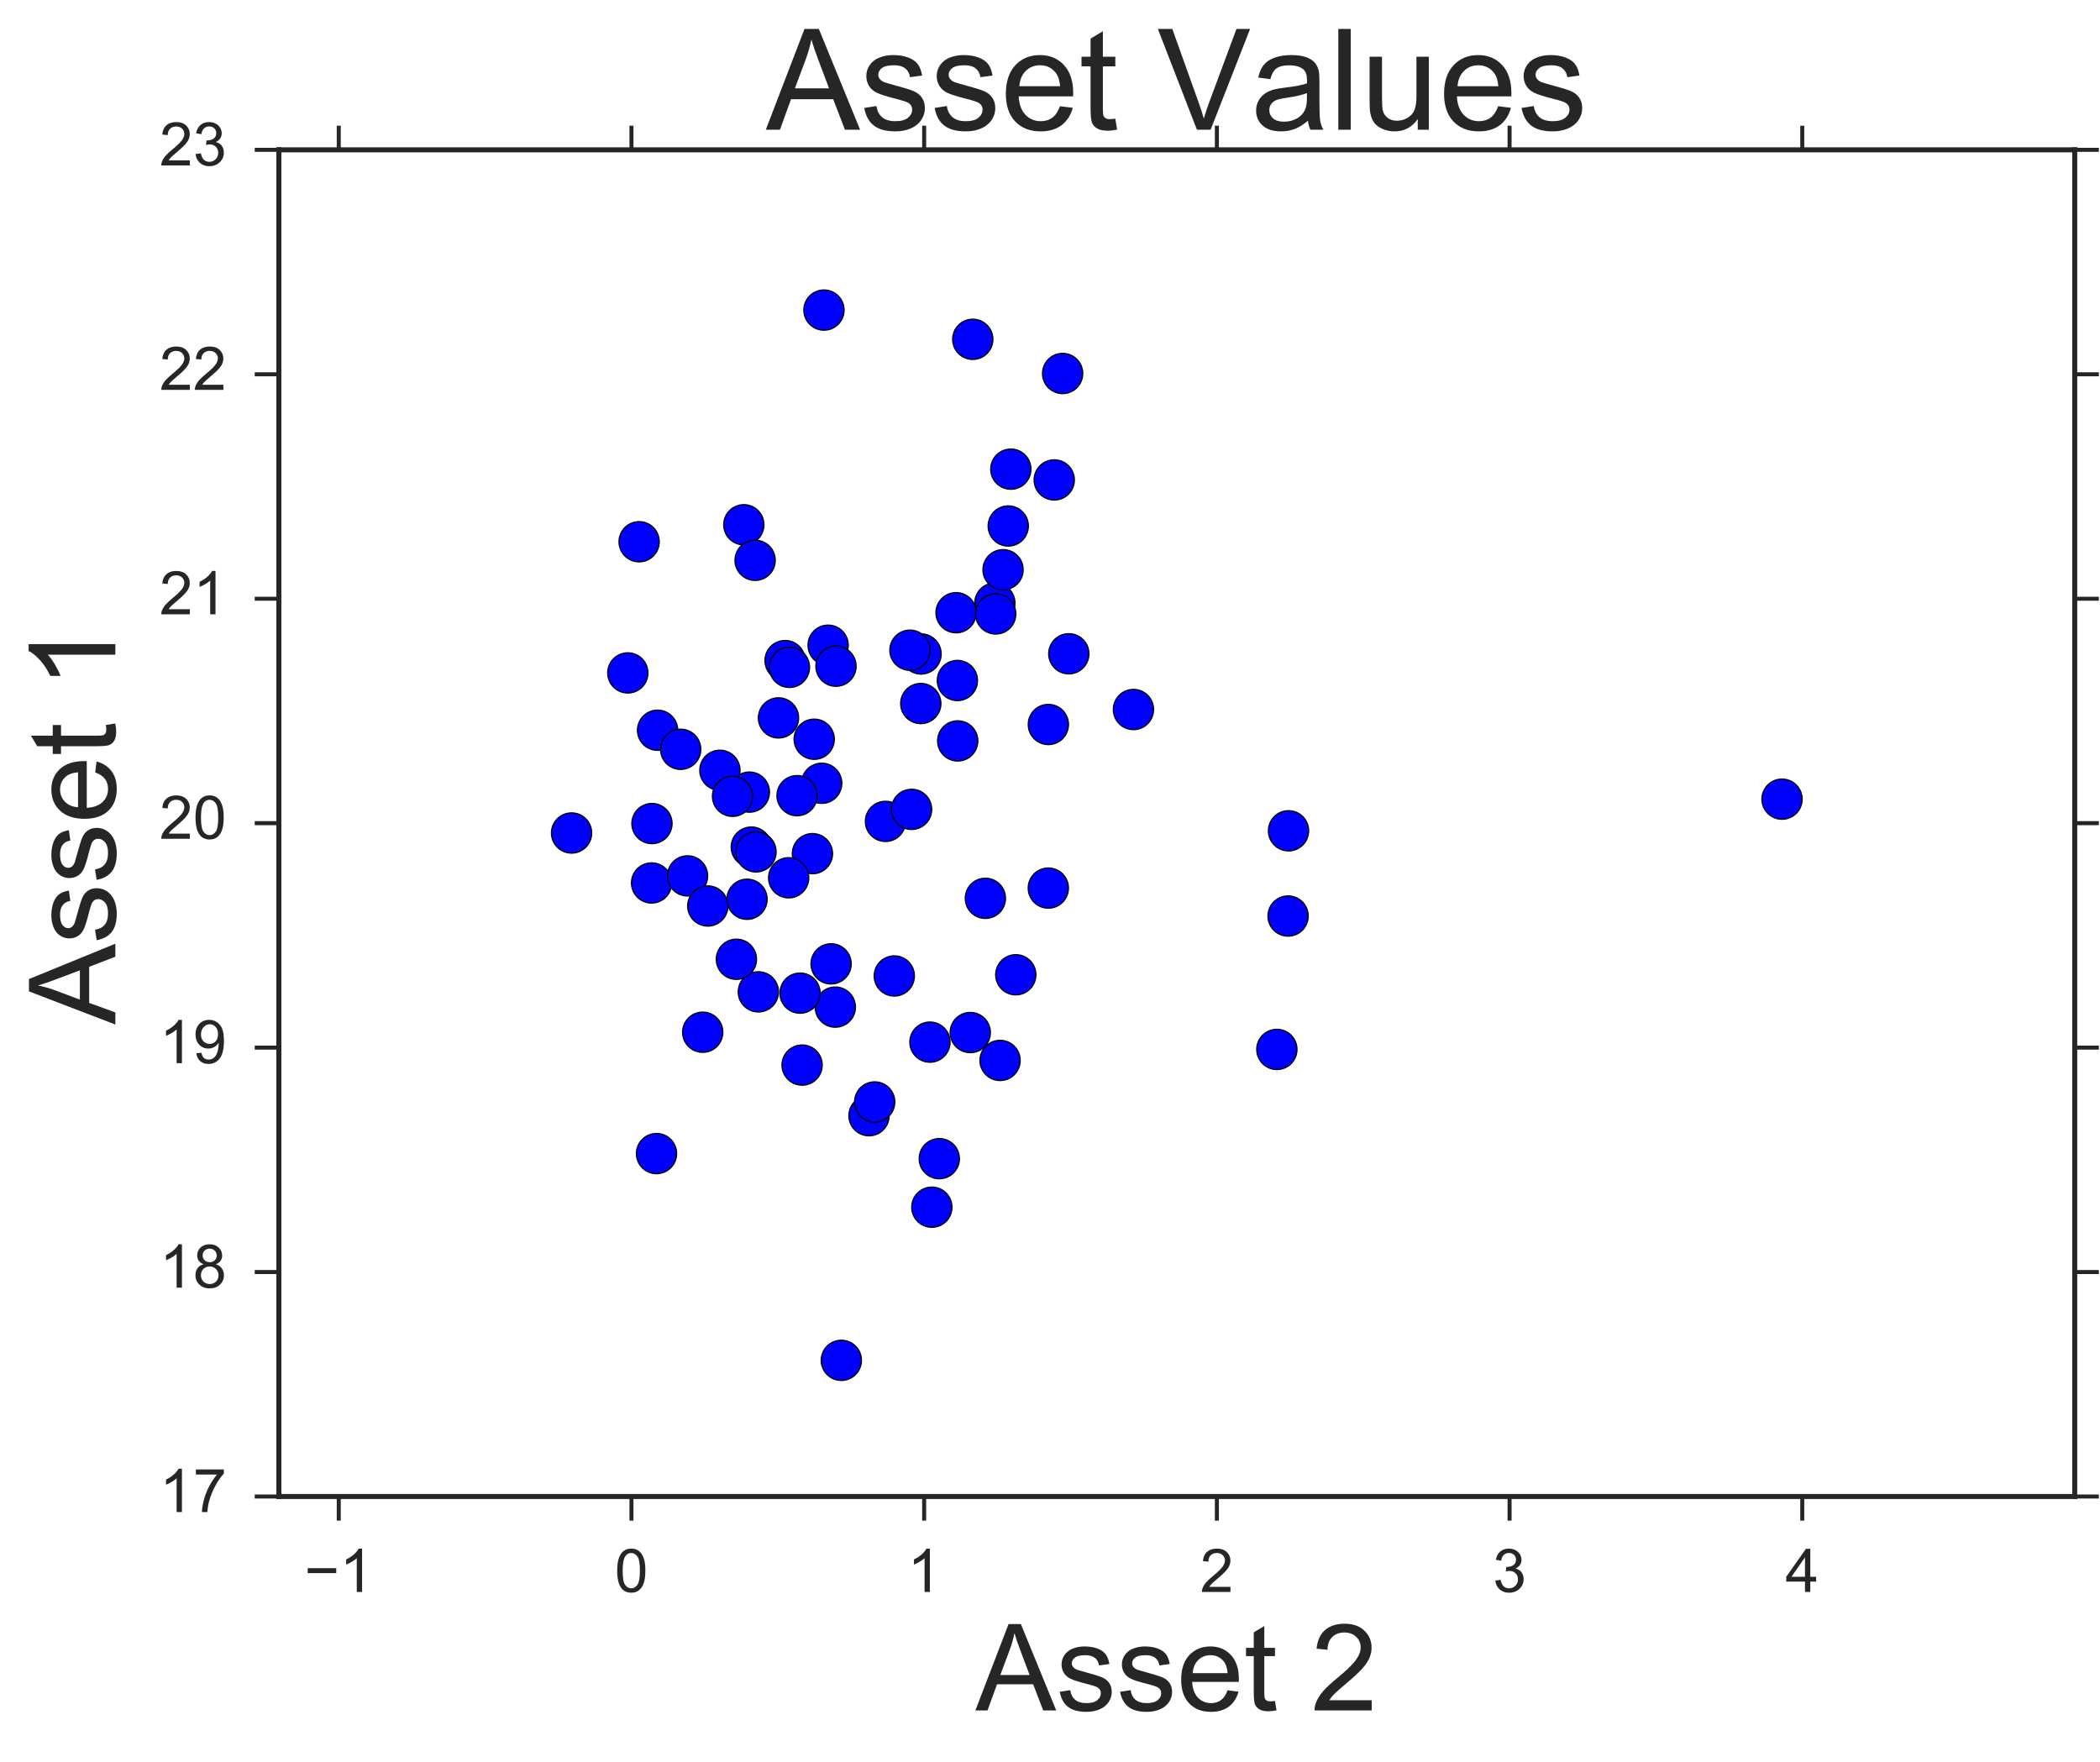 <?xml version="1.0" encoding="utf-8" standalone="no"?>
<!DOCTYPE svg PUBLIC "-//W3C//DTD SVG 1.1//EN"
  "http://www.w3.org/Graphics/SVG/1.1/DTD/svg11.dtd">
<!-- Created with matplotlib (http://matplotlib.org/) -->
<svg height="438pt" version="1.1" viewBox="0 0 522 438" width="522pt" xmlns="http://www.w3.org/2000/svg" xmlns:xlink="http://www.w3.org/1999/xlink">
 <defs>
  <style type="text/css">
*{stroke-linecap:butt;stroke-linejoin:round;stroke-miterlimit:100000;}
  </style>
 </defs>
 <g id="figure_1">
  <g id="patch_1">
   <path d="M 0 438.406 
L 522.919 438.406 
L 522.919 0 
L 0 0 
z
" style="fill:#ffffff;"/>
  </g>
  <g id="axes_1">
   <g id="patch_2">
    <path d="M 69.319 372.052 
L 515.719 372.052 
L 515.719 37.252 
L 69.319 37.252 
z
" style="fill:#ffffff;"/>
   </g>
   <g id="matplotlib.axis_1">
    <g id="xtick_1">
     <g id="line2d_1">
      <defs>
       <path d="M 0 0 
L 0 6 
" id="m255515eb3a" style="stroke:#262626;"/>
      </defs>
      <g>
       <use style="fill:#262626;stroke:#262626;" x="84.205" xlink:href="#m255515eb3a" y="372.052"/>
      </g>
     </g>
     <g id="line2d_2">
      <defs>
       <path d="M 0 0 
L 0 -6 
" id="mc6dd876d2c" style="stroke:#262626;"/>
      </defs>
      <g>
       <use style="fill:#262626;stroke:#262626;" x="84.205" xlink:href="#mc6dd876d2c" y="37.252"/>
      </g>
     </g>
     <g id="text_1">
      <!-- −1 -->
      <defs>
       <path d="M 37.25 0 
L 28.469 0 
L 28.469 56 
Q 25.297 52.984 20.141 49.953 
Q 14.984 46.922 10.891 45.406 
L 10.891 53.906 
Q 18.266 57.375 23.781 62.297 
Q 29.297 67.234 31.594 71.875 
L 37.25 71.875 
z
" id="ArialMT-31"/>
       <path d="M 52.828 31.203 
L 5.562 31.203 
L 5.562 39.406 
L 52.828 39.406 
z
" id="ArialMT-2212"/>
      </defs>
      <g style="fill:#262626;" transform="translate(75.654 395.789)scale(0.15 -0.15)">
       <use xlink:href="#ArialMT-2212"/>
       <use x="58.398" xlink:href="#ArialMT-31"/>
      </g>
     </g>
    </g>
    <g id="xtick_2">
     <g id="line2d_3">
      <g>
       <use style="fill:#262626;stroke:#262626;" x="156.962" xlink:href="#m255515eb3a" y="372.052"/>
      </g>
     </g>
     <g id="line2d_4">
      <g>
       <use style="fill:#262626;stroke:#262626;" x="156.962" xlink:href="#mc6dd876d2c" y="37.252"/>
      </g>
     </g>
     <g id="text_2">
      <!-- 0 -->
      <defs>
       <path d="M 4.156 35.297 
Q 4.156 48 6.766 55.734 
Q 9.375 63.484 14.516 67.672 
Q 19.672 71.875 27.484 71.875 
Q 33.25 71.875 37.594 69.547 
Q 41.938 67.234 44.766 62.859 
Q 47.609 58.5 49.219 52.219 
Q 50.828 45.953 50.828 35.297 
Q 50.828 22.703 48.234 14.969 
Q 45.656 7.234 40.5 3 
Q 35.359 -1.219 27.484 -1.219 
Q 17.141 -1.219 11.234 6.203 
Q 4.156 15.141 4.156 35.297 
M 13.188 35.297 
Q 13.188 17.672 17.312 11.828 
Q 21.438 6 27.484 6 
Q 33.547 6 37.672 11.859 
Q 41.797 17.719 41.797 35.297 
Q 41.797 52.984 37.672 58.781 
Q 33.547 64.594 27.391 64.594 
Q 21.344 64.594 17.719 59.469 
Q 13.188 52.938 13.188 35.297 
" id="ArialMT-30"/>
      </defs>
      <g style="fill:#262626;" transform="translate(152.792 395.789)scale(0.15 -0.15)">
       <use xlink:href="#ArialMT-30"/>
      </g>
     </g>
    </g>
    <g id="xtick_3">
     <g id="line2d_5">
      <g>
       <use style="fill:#262626;stroke:#262626;" x="229.719" xlink:href="#m255515eb3a" y="372.052"/>
      </g>
     </g>
     <g id="line2d_6">
      <g>
       <use style="fill:#262626;stroke:#262626;" x="229.719" xlink:href="#mc6dd876d2c" y="37.252"/>
      </g>
     </g>
     <g id="text_3">
      <!-- 1 -->
      <g style="fill:#262626;" transform="translate(225.549 395.789)scale(0.15 -0.15)">
       <use xlink:href="#ArialMT-31"/>
      </g>
     </g>
    </g>
    <g id="xtick_4">
     <g id="line2d_7">
      <g>
       <use style="fill:#262626;stroke:#262626;" x="302.477" xlink:href="#m255515eb3a" y="372.052"/>
      </g>
     </g>
     <g id="line2d_8">
      <g>
       <use style="fill:#262626;stroke:#262626;" x="302.477" xlink:href="#mc6dd876d2c" y="37.252"/>
      </g>
     </g>
     <g id="text_4">
      <!-- 2 -->
      <defs>
       <path d="M 50.344 8.453 
L 50.344 0 
L 3.031 0 
Q 2.938 3.172 4.047 6.109 
Q 5.859 10.938 9.828 15.625 
Q 13.812 20.312 21.344 26.469 
Q 33.016 36.031 37.109 41.625 
Q 41.219 47.219 41.219 52.203 
Q 41.219 57.422 37.469 61 
Q 33.734 64.594 27.734 64.594 
Q 21.391 64.594 17.578 60.781 
Q 13.766 56.984 13.719 50.25 
L 4.688 51.172 
Q 5.609 61.281 11.656 66.578 
Q 17.719 71.875 27.938 71.875 
Q 38.234 71.875 44.234 66.156 
Q 50.25 60.453 50.25 52 
Q 50.25 47.703 48.484 43.547 
Q 46.734 39.406 42.656 34.812 
Q 38.578 30.219 29.109 22.219 
Q 21.188 15.578 18.938 13.203 
Q 16.703 10.844 15.234 8.453 
z
" id="ArialMT-32"/>
      </defs>
      <g style="fill:#262626;" transform="translate(298.306 395.789)scale(0.15 -0.15)">
       <use xlink:href="#ArialMT-32"/>
      </g>
     </g>
    </g>
    <g id="xtick_5">
     <g id="line2d_9">
      <g>
       <use style="fill:#262626;stroke:#262626;" x="375.234" xlink:href="#m255515eb3a" y="372.052"/>
      </g>
     </g>
     <g id="line2d_10">
      <g>
       <use style="fill:#262626;stroke:#262626;" x="375.234" xlink:href="#mc6dd876d2c" y="37.252"/>
      </g>
     </g>
     <g id="text_5">
      <!-- 3 -->
      <defs>
       <path d="M 4.203 18.891 
L 12.984 20.062 
Q 14.5 12.594 18.141 9.297 
Q 21.781 6 27 6 
Q 33.203 6 37.469 10.297 
Q 41.75 14.594 41.75 20.953 
Q 41.75 27 37.797 30.922 
Q 33.844 34.859 27.734 34.859 
Q 25.25 34.859 21.531 33.891 
L 22.516 41.609 
Q 23.391 41.5 23.922 41.5 
Q 29.547 41.5 34.031 44.422 
Q 38.531 47.359 38.531 53.469 
Q 38.531 58.297 35.25 61.469 
Q 31.984 64.656 26.812 64.656 
Q 21.688 64.656 18.266 61.422 
Q 14.844 58.203 13.875 51.766 
L 5.078 53.328 
Q 6.688 62.156 12.391 67.016 
Q 18.109 71.875 26.609 71.875 
Q 32.469 71.875 37.391 69.359 
Q 42.328 66.844 44.938 62.5 
Q 47.562 58.156 47.562 53.266 
Q 47.562 48.641 45.062 44.828 
Q 42.578 41.016 37.703 38.766 
Q 44.047 37.312 47.562 32.688 
Q 51.078 28.078 51.078 21.141 
Q 51.078 11.766 44.234 5.25 
Q 37.406 -1.266 26.953 -1.266 
Q 17.531 -1.266 11.297 4.344 
Q 5.078 9.969 4.203 18.891 
" id="ArialMT-33"/>
      </defs>
      <g style="fill:#262626;" transform="translate(371.063 395.789)scale(0.15 -0.15)">
       <use xlink:href="#ArialMT-33"/>
      </g>
     </g>
    </g>
    <g id="xtick_6">
     <g id="line2d_11">
      <g>
       <use style="fill:#262626;stroke:#262626;" x="447.991" xlink:href="#m255515eb3a" y="372.052"/>
      </g>
     </g>
     <g id="line2d_12">
      <g>
       <use style="fill:#262626;stroke:#262626;" x="447.991" xlink:href="#mc6dd876d2c" y="37.252"/>
      </g>
     </g>
     <g id="text_6">
      <!-- 4 -->
      <defs>
       <path d="M 32.328 0 
L 32.328 17.141 
L 1.266 17.141 
L 1.266 25.203 
L 33.938 71.578 
L 41.109 71.578 
L 41.109 25.203 
L 50.781 25.203 
L 50.781 17.141 
L 41.109 17.141 
L 41.109 0 
z
M 32.328 25.203 
L 32.328 57.469 
L 9.906 25.203 
z
" id="ArialMT-34"/>
      </defs>
      <g style="fill:#262626;" transform="translate(443.821 395.789)scale(0.15 -0.15)">
       <use xlink:href="#ArialMT-34"/>
      </g>
     </g>
    </g>
    <g id="text_7">
     <!-- Asset 2 -->
     <defs>
      <path d="M -0.141 0 
L 27.344 71.578 
L 37.547 71.578 
L 66.844 0 
L 56.062 0 
L 47.703 21.688 
L 17.781 21.688 
L 9.906 0 
z
M 20.516 29.391 
L 44.781 29.391 
L 37.312 49.219 
Q 33.891 58.25 32.234 64.062 
Q 30.859 57.172 28.375 50.391 
z
" id="ArialMT-41"/>
      <path d="M 25.781 7.859 
L 27.047 0.094 
Q 23.344 -0.688 20.406 -0.688 
Q 15.625 -0.688 12.984 0.828 
Q 10.359 2.344 9.281 4.812 
Q 8.203 7.281 8.203 15.188 
L 8.203 45.016 
L 1.766 45.016 
L 1.766 51.859 
L 8.203 51.859 
L 8.203 64.703 
L 16.938 69.969 
L 16.938 51.859 
L 25.781 51.859 
L 25.781 45.016 
L 16.938 45.016 
L 16.938 14.703 
Q 16.938 10.938 17.406 9.859 
Q 17.875 8.797 18.922 8.156 
Q 19.969 7.516 21.922 7.516 
Q 23.391 7.516 25.781 7.859 
" id="ArialMT-74"/>
      <path id="ArialMT-20"/>
      <path d="M 42.094 16.703 
L 51.172 15.578 
Q 49.031 7.625 43.219 3.219 
Q 37.406 -1.172 28.375 -1.172 
Q 17 -1.172 10.328 5.828 
Q 3.656 12.844 3.656 25.484 
Q 3.656 38.578 10.391 45.797 
Q 17.141 53.031 27.875 53.031 
Q 38.281 53.031 44.875 45.953 
Q 51.469 38.875 51.469 26.031 
Q 51.469 25.25 51.422 23.688 
L 12.75 23.688 
Q 13.234 15.141 17.578 10.594 
Q 21.922 6.062 28.422 6.062 
Q 33.25 6.062 36.672 8.594 
Q 40.094 11.141 42.094 16.703 
M 13.234 30.906 
L 42.188 30.906 
Q 41.609 37.453 38.875 40.719 
Q 34.672 45.797 27.984 45.797 
Q 21.922 45.797 17.797 41.75 
Q 13.672 37.703 13.234 30.906 
" id="ArialMT-65"/>
      <path d="M 3.078 15.484 
L 11.766 16.844 
Q 12.5 11.625 15.844 8.844 
Q 19.188 6.062 25.203 6.062 
Q 31.25 6.062 34.172 8.516 
Q 37.109 10.984 37.109 14.312 
Q 37.109 17.281 34.516 19 
Q 32.719 20.172 25.531 21.969 
Q 15.875 24.422 12.141 26.203 
Q 8.406 27.984 6.469 31.125 
Q 4.547 34.281 4.547 38.094 
Q 4.547 41.547 6.125 44.5 
Q 7.719 47.469 10.453 49.422 
Q 12.5 50.922 16.031 51.969 
Q 19.578 53.031 23.641 53.031 
Q 29.734 53.031 34.344 51.266 
Q 38.969 49.516 41.156 46.5 
Q 43.359 43.5 44.188 38.484 
L 35.594 37.312 
Q 35.016 41.312 32.203 43.547 
Q 29.391 45.797 24.266 45.797 
Q 18.219 45.797 15.625 43.797 
Q 13.031 41.797 13.031 39.109 
Q 13.031 37.406 14.109 36.031 
Q 15.188 34.625 17.484 33.688 
Q 18.797 33.203 25.25 31.453 
Q 34.578 28.953 38.25 27.359 
Q 41.938 25.781 44.031 22.75 
Q 46.141 19.734 46.141 15.234 
Q 46.141 10.844 43.578 6.953 
Q 41.016 3.078 36.172 0.953 
Q 31.344 -1.172 25.25 -1.172 
Q 15.141 -1.172 9.844 3.031 
Q 4.547 7.234 3.078 15.484 
" id="ArialMT-73"/>
     </defs>
     <g style="fill:#262626;" transform="translate(242.496 425.244)scale(0.3 -0.3)">
      <use xlink:href="#ArialMT-41"/>
      <use x="66.699" xlink:href="#ArialMT-73"/>
      <use x="116.699" xlink:href="#ArialMT-73"/>
      <use x="166.699" xlink:href="#ArialMT-65"/>
      <use x="222.314" xlink:href="#ArialMT-74"/>
      <use x="250.098" xlink:href="#ArialMT-20"/>
      <use x="277.881" xlink:href="#ArialMT-32"/>
     </g>
    </g>
   </g>
   <g id="matplotlib.axis_2">
    <g id="ytick_1">
     <g id="line2d_13">
      <defs>
       <path d="M 0 0 
L -6 0 
" id="mfe0b5ff0b3" style="stroke:#262626;"/>
      </defs>
      <g>
       <use style="fill:#262626;stroke:#262626;" x="69.319" xlink:href="#mfe0b5ff0b3" y="372.052"/>
      </g>
     </g>
     <g id="line2d_14">
      <defs>
       <path d="M 0 0 
L 6 0 
" id="m2e8dc9dba5" style="stroke:#262626;"/>
      </defs>
      <g>
       <use style="fill:#262626;stroke:#262626;" x="515.719" xlink:href="#m2e8dc9dba5" y="372.052"/>
      </g>
     </g>
     <g id="text_8">
      <!-- 17 -->
      <defs>
       <path d="M 4.734 62.203 
L 4.734 70.656 
L 51.078 70.656 
L 51.078 63.812 
Q 44.234 56.547 37.516 44.484 
Q 30.812 32.422 27.156 19.672 
Q 24.516 10.688 23.781 0 
L 14.75 0 
Q 14.891 8.453 18.062 20.406 
Q 21.234 32.375 27.172 43.484 
Q 33.109 54.594 39.797 62.203 
z
" id="ArialMT-37"/>
      </defs>
      <g style="fill:#262626;" transform="translate(39.636 375.93)scale(0.15 -0.15)">
       <use xlink:href="#ArialMT-31"/>
       <use x="55.615" xlink:href="#ArialMT-37"/>
      </g>
     </g>
    </g>
    <g id="ytick_2">
     <g id="line2d_15">
      <g>
       <use style="fill:#262626;stroke:#262626;" x="69.319" xlink:href="#mfe0b5ff0b3" y="316.252"/>
      </g>
     </g>
     <g id="line2d_16">
      <g>
       <use style="fill:#262626;stroke:#262626;" x="515.719" xlink:href="#m2e8dc9dba5" y="316.252"/>
      </g>
     </g>
     <g id="text_9">
      <!-- 18 -->
      <defs>
       <path d="M 17.672 38.812 
Q 12.203 40.828 9.562 44.531 
Q 6.938 48.25 6.938 53.422 
Q 6.938 61.234 12.547 66.547 
Q 18.172 71.875 27.484 71.875 
Q 36.859 71.875 42.578 66.422 
Q 48.297 60.984 48.297 53.172 
Q 48.297 48.188 45.672 44.5 
Q 43.062 40.828 37.75 38.812 
Q 44.344 36.672 47.781 31.875 
Q 51.219 27.094 51.219 20.453 
Q 51.219 11.281 44.719 5.031 
Q 38.234 -1.219 27.641 -1.219 
Q 17.047 -1.219 10.547 5.047 
Q 4.047 11.328 4.047 20.703 
Q 4.047 27.688 7.594 32.391 
Q 11.141 37.109 17.672 38.812 
M 15.922 53.719 
Q 15.922 48.641 19.188 45.406 
Q 22.469 42.188 27.688 42.188 
Q 32.766 42.188 36.016 45.375 
Q 39.266 48.578 39.266 53.219 
Q 39.266 58.062 35.906 61.359 
Q 32.562 64.656 27.594 64.656 
Q 22.562 64.656 19.234 61.422 
Q 15.922 58.203 15.922 53.719 
M 13.094 20.656 
Q 13.094 16.891 14.875 13.375 
Q 16.656 9.859 20.172 7.922 
Q 23.688 6 27.734 6 
Q 34.031 6 38.125 10.047 
Q 42.234 14.109 42.234 20.359 
Q 42.234 26.703 38.016 30.859 
Q 33.797 35.016 27.438 35.016 
Q 21.234 35.016 17.156 30.906 
Q 13.094 26.812 13.094 20.656 
" id="ArialMT-38"/>
      </defs>
      <g style="fill:#262626;" transform="translate(39.636 320.13)scale(0.15 -0.15)">
       <use xlink:href="#ArialMT-31"/>
       <use x="55.615" xlink:href="#ArialMT-38"/>
      </g>
     </g>
    </g>
    <g id="ytick_3">
     <g id="line2d_17">
      <g>
       <use style="fill:#262626;stroke:#262626;" x="69.319" xlink:href="#mfe0b5ff0b3" y="260.452"/>
      </g>
     </g>
     <g id="line2d_18">
      <g>
       <use style="fill:#262626;stroke:#262626;" x="515.719" xlink:href="#m2e8dc9dba5" y="260.452"/>
      </g>
     </g>
     <g id="text_10">
      <!-- 19 -->
      <defs>
       <path d="M 5.469 16.547 
L 13.922 17.328 
Q 14.984 11.375 18.016 8.688 
Q 21.047 6 25.781 6 
Q 29.828 6 32.875 7.859 
Q 35.938 9.719 37.891 12.812 
Q 39.844 15.922 41.156 21.188 
Q 42.484 26.469 42.484 31.938 
Q 42.484 32.516 42.438 33.688 
Q 39.797 29.5 35.234 26.875 
Q 30.672 24.266 25.344 24.266 
Q 16.453 24.266 10.297 30.703 
Q 4.156 37.156 4.156 47.703 
Q 4.156 58.594 10.578 65.234 
Q 17 71.875 26.656 71.875 
Q 33.641 71.875 39.422 68.109 
Q 45.219 64.359 48.219 57.391 
Q 51.219 50.438 51.219 37.25 
Q 51.219 23.531 48.234 15.406 
Q 45.266 7.281 39.375 3.031 
Q 33.5 -1.219 25.594 -1.219 
Q 17.188 -1.219 11.859 3.438 
Q 6.547 8.109 5.469 16.547 
M 41.453 48.141 
Q 41.453 55.719 37.422 60.156 
Q 33.406 64.594 27.734 64.594 
Q 21.875 64.594 17.531 59.812 
Q 13.188 55.031 13.188 47.406 
Q 13.188 40.578 17.312 36.297 
Q 21.438 32.031 27.484 32.031 
Q 33.594 32.031 37.516 36.297 
Q 41.453 40.578 41.453 48.141 
" id="ArialMT-39"/>
      </defs>
      <g style="fill:#262626;" transform="translate(39.636 264.33)scale(0.15 -0.15)">
       <use xlink:href="#ArialMT-31"/>
       <use x="55.615" xlink:href="#ArialMT-39"/>
      </g>
     </g>
    </g>
    <g id="ytick_4">
     <g id="line2d_19">
      <g>
       <use style="fill:#262626;stroke:#262626;" x="69.319" xlink:href="#mfe0b5ff0b3" y="204.652"/>
      </g>
     </g>
     <g id="line2d_20">
      <g>
       <use style="fill:#262626;stroke:#262626;" x="515.719" xlink:href="#m2e8dc9dba5" y="204.652"/>
      </g>
     </g>
     <g id="text_11">
      <!-- 20 -->
      <g style="fill:#262626;" transform="translate(39.636 208.53)scale(0.15 -0.15)">
       <use xlink:href="#ArialMT-32"/>
       <use x="55.615" xlink:href="#ArialMT-30"/>
      </g>
     </g>
    </g>
    <g id="ytick_5">
     <g id="line2d_21">
      <g>
       <use style="fill:#262626;stroke:#262626;" x="69.319" xlink:href="#mfe0b5ff0b3" y="148.852"/>
      </g>
     </g>
     <g id="line2d_22">
      <g>
       <use style="fill:#262626;stroke:#262626;" x="515.719" xlink:href="#m2e8dc9dba5" y="148.852"/>
      </g>
     </g>
     <g id="text_12">
      <!-- 21 -->
      <g style="fill:#262626;" transform="translate(39.636 152.73)scale(0.15 -0.15)">
       <use xlink:href="#ArialMT-32"/>
       <use x="55.615" xlink:href="#ArialMT-31"/>
      </g>
     </g>
    </g>
    <g id="ytick_6">
     <g id="line2d_23">
      <g>
       <use style="fill:#262626;stroke:#262626;" x="69.319" xlink:href="#mfe0b5ff0b3" y="93.052"/>
      </g>
     </g>
     <g id="line2d_24">
      <g>
       <use style="fill:#262626;stroke:#262626;" x="515.719" xlink:href="#m2e8dc9dba5" y="93.052"/>
      </g>
     </g>
     <g id="text_13">
      <!-- 22 -->
      <g style="fill:#262626;" transform="translate(39.636 96.93)scale(0.15 -0.15)">
       <use xlink:href="#ArialMT-32"/>
       <use x="55.615" xlink:href="#ArialMT-32"/>
      </g>
     </g>
    </g>
    <g id="ytick_7">
     <g id="line2d_25">
      <g>
       <use style="fill:#262626;stroke:#262626;" x="69.319" xlink:href="#mfe0b5ff0b3" y="37.252"/>
      </g>
     </g>
     <g id="line2d_26">
      <g>
       <use style="fill:#262626;stroke:#262626;" x="515.719" xlink:href="#m2e8dc9dba5" y="37.252"/>
      </g>
     </g>
     <g id="text_14">
      <!-- 23 -->
      <g style="fill:#262626;" transform="translate(39.636 41.13)scale(0.15 -0.15)">
       <use xlink:href="#ArialMT-32"/>
       <use x="55.615" xlink:href="#ArialMT-33"/>
      </g>
     </g>
    </g>
    <g id="text_15">
     <!-- Asset 1 -->
     <g style="fill:#262626;" transform="translate(28.673 254.675)rotate(-90.0)scale(0.3 -0.3)">
      <use xlink:href="#ArialMT-41"/>
      <use x="66.699" xlink:href="#ArialMT-73"/>
      <use x="116.699" xlink:href="#ArialMT-73"/>
      <use x="166.699" xlink:href="#ArialMT-65"/>
      <use x="222.314" xlink:href="#ArialMT-74"/>
      <use x="250.098" xlink:href="#ArialMT-20"/>
      <use x="277.881" xlink:href="#ArialMT-31"/>
     </g>
    </g>
   </g>
   <g id="PathCollection_1">
    <defs>
     <path d="M 0 5 
C 1.326 5 2.598 4.473 3.536 3.536 
C 4.473 2.598 5 1.326 5 0 
C 5 -1.326 4.473 -2.598 3.536 -3.536 
C 2.598 -4.473 1.326 -5 0 -5 
C -1.326 -5 -2.598 -4.473 -3.536 -3.536 
C -4.473 -2.598 -5 -1.326 -5 0 
C -5 1.326 -4.473 2.598 -3.536 3.536 
C -2.598 4.473 -1.326 5 0 5 
z
" id="m42e73201b9" style="stroke:#000000;stroke-width:0.3;"/>
    </defs>
    <g clip-path="url(#p8b94993499)">
     <use style="fill:#0000ff;stroke:#000000;stroke-width:0.3;" x="222.299" xlink:href="#m42e73201b9" y="242.64"/>
     <use style="fill:#0000ff;stroke:#000000;stroke-width:0.3;" x="265.675" xlink:href="#m42e73201b9" y="162.54"/>
     <use style="fill:#0000ff;stroke:#000000;stroke-width:0.3;" x="142.076" xlink:href="#m42e73201b9" y="207.099"/>
     <use style="fill:#0000ff;stroke:#000000;stroke-width:0.3;" x="184.894" xlink:href="#m42e73201b9" y="130.464"/>
     <use style="fill:#0000ff;stroke:#000000;stroke-width:0.3;" x="238.063" xlink:href="#m42e73201b9" y="184.204"/>
     <use style="fill:#0000ff;stroke:#000000;stroke-width:0.3;" x="247.296" xlink:href="#m42e73201b9" y="149.938"/>
     <use style="fill:#0000ff;stroke:#000000;stroke-width:0.3;" x="163.455" xlink:href="#m42e73201b9" y="181.548"/>
     <use style="fill:#0000ff;stroke:#000000;stroke-width:0.3;" x="161.966" xlink:href="#m42e73201b9" y="219.518"/>
     <use style="fill:#0000ff;stroke:#000000;stroke-width:0.3;" x="170.906" xlink:href="#m42e73201b9" y="217.76"/>
     <use style="fill:#0000ff;stroke:#000000;stroke-width:0.3;" x="175.939" xlink:href="#m42e73201b9" y="225.245"/>
     <use style="fill:#0000ff;stroke:#000000;stroke-width:0.3;" x="186.757" xlink:href="#m42e73201b9" y="210.6"/>
     <use style="fill:#0000ff;stroke:#000000;stroke-width:0.3;" x="228.88" xlink:href="#m42e73201b9" y="174.91"/>
     <use style="fill:#0000ff;stroke:#000000;stroke-width:0.3;" x="204.251" xlink:href="#m42e73201b9" y="194.736"/>
     <use style="fill:#0000ff;stroke:#000000;stroke-width:0.3;" x="188.505" xlink:href="#m42e73201b9" y="246.591"/>
     <use style="fill:#0000ff;stroke:#000000;stroke-width:0.3;" x="231.158" xlink:href="#m42e73201b9" y="259.093"/>
     <use style="fill:#0000ff;stroke:#000000;stroke-width:0.3;" x="186.273" xlink:href="#m42e73201b9" y="196.934"/>
     <use style="fill:#0000ff;stroke:#000000;stroke-width:0.3;" x="231.629" xlink:href="#m42e73201b9" y="300.129"/>
     <use style="fill:#0000ff;stroke:#000000;stroke-width:0.3;" x="202.387" xlink:href="#m42e73201b9" y="183.786"/>
     <use style="fill:#0000ff;stroke:#000000;stroke-width:0.3;" x="156.055" xlink:href="#m42e73201b9" y="167.299"/>
     <use style="fill:#0000ff;stroke:#000000;stroke-width:0.3;" x="244.938" xlink:href="#m42e73201b9" y="223.337"/>
     <use style="fill:#0000ff;stroke:#000000;stroke-width:0.3;" x="185.693" xlink:href="#m42e73201b9" y="223.571"/>
     <use style="fill:#0000ff;stroke:#000000;stroke-width:0.3;" x="205.848" xlink:href="#m42e73201b9" y="160.412"/>
     <use style="fill:#0000ff;stroke:#000000;stroke-width:0.3;" x="220.106" xlink:href="#m42e73201b9" y="204.208"/>
     <use style="fill:#0000ff;stroke:#000000;stroke-width:0.3;" x="199.38" xlink:href="#m42e73201b9" y="264.798"/>
     <use style="fill:#0000ff;stroke:#000000;stroke-width:0.3;" x="193.51" xlink:href="#m42e73201b9" y="178.481"/>
     <use style="fill:#0000ff;stroke:#000000;stroke-width:0.3;" x="183.048" xlink:href="#m42e73201b9" y="238.49"/>
     <use style="fill:#0000ff;stroke:#000000;stroke-width:0.3;" x="195.146" xlink:href="#m42e73201b9" y="164.232"/>
     <use style="fill:#0000ff;stroke:#000000;stroke-width:0.3;" x="216.009" xlink:href="#m42e73201b9" y="277.382"/>
     <use style="fill:#0000ff;stroke:#000000;stroke-width:0.3;" x="187.702" xlink:href="#m42e73201b9" y="139.3"/>
     <use style="fill:#0000ff;stroke:#000000;stroke-width:0.3;" x="207.634" xlink:href="#m42e73201b9" y="250.385"/>
     <use style="fill:#0000ff;stroke:#000000;stroke-width:0.3;" x="217.425" xlink:href="#m42e73201b9" y="273.966"/>
     <use style="fill:#0000ff;stroke:#000000;stroke-width:0.3;" x="162.059" xlink:href="#m42e73201b9" y="204.749"/>
     <use style="fill:#0000ff;stroke:#000000;stroke-width:0.3;" x="178.943" xlink:href="#m42e73201b9" y="191.507"/>
     <use style="fill:#0000ff;stroke:#000000;stroke-width:0.3;" x="163.192" xlink:href="#m42e73201b9" y="286.8"/>
     <use style="fill:#0000ff;stroke:#000000;stroke-width:0.3;" x="207.804" xlink:href="#m42e73201b9" y="165.628"/>
     <use style="fill:#0000ff;stroke:#000000;stroke-width:0.3;" x="228.949" xlink:href="#m42e73201b9" y="162.588"/>
     <use style="fill:#0000ff;stroke:#000000;stroke-width:0.3;" x="248.591" xlink:href="#m42e73201b9" y="263.642"/>
     <use style="fill:#0000ff;stroke:#000000;stroke-width:0.3;" x="241.803" xlink:href="#m42e73201b9" y="84.358"/>
     <use style="fill:#0000ff;stroke:#000000;stroke-width:0.3;" x="262.056" xlink:href="#m42e73201b9" y="119.318"/>
     <use style="fill:#0000ff;stroke:#000000;stroke-width:0.3;" x="196.231" xlink:href="#m42e73201b9" y="165.915"/>
     <use style="fill:#0000ff;stroke:#000000;stroke-width:0.3;" x="260.594" xlink:href="#m42e73201b9" y="180.12"/>
     <use style="fill:#0000ff;stroke:#000000;stroke-width:0.3;" x="241.182" xlink:href="#m42e73201b9" y="256.703"/>
     <use style="fill:#0000ff;stroke:#000000;stroke-width:0.3;" x="201.95" xlink:href="#m42e73201b9" y="212.234"/>
     <use style="fill:#0000ff;stroke:#000000;stroke-width:0.3;" x="237.981" xlink:href="#m42e73201b9" y="169.185"/>
     <use style="fill:#0000ff;stroke:#000000;stroke-width:0.3;" x="317.394" xlink:href="#m42e73201b9" y="260.903"/>
     <use style="fill:#0000ff;stroke:#000000;stroke-width:0.3;" x="187.922" xlink:href="#m42e73201b9" y="211.789"/>
     <use style="fill:#0000ff;stroke:#000000;stroke-width:0.3;" x="206.586" xlink:href="#m42e73201b9" y="239.632"/>
     <use style="fill:#0000ff;stroke:#000000;stroke-width:0.3;" x="249.33" xlink:href="#m42e73201b9" y="141.646"/>
     <use style="fill:#0000ff;stroke:#000000;stroke-width:0.3;" x="237.655" xlink:href="#m42e73201b9" y="152.326"/>
     <use style="fill:#0000ff;stroke:#000000;stroke-width:0.3;" x="264.139" xlink:href="#m42e73201b9" y="92.856"/>
     <use style="fill:#0000ff;stroke:#000000;stroke-width:0.3;" x="198.126" xlink:href="#m42e73201b9" y="197.811"/>
     <use style="fill:#0000ff;stroke:#000000;stroke-width:0.3;" x="226.595" xlink:href="#m42e73201b9" y="201.224"/>
     <use style="fill:#0000ff;stroke:#000000;stroke-width:0.3;" x="250.62" xlink:href="#m42e73201b9" y="130.769"/>
     <use style="fill:#0000ff;stroke:#000000;stroke-width:0.3;" x="252.496" xlink:href="#m42e73201b9" y="242.345"/>
     <use style="fill:#0000ff;stroke:#000000;stroke-width:0.3;" x="260.584" xlink:href="#m42e73201b9" y="220.793"/>
     <use style="fill:#0000ff;stroke:#000000;stroke-width:0.3;" x="233.48" xlink:href="#m42e73201b9" y="288.062"/>
     <use style="fill:#0000ff;stroke:#000000;stroke-width:0.3;" x="204.814" xlink:href="#m42e73201b9" y="77.09"/>
     <use style="fill:#0000ff;stroke:#000000;stroke-width:0.3;" x="174.676" xlink:href="#m42e73201b9" y="256.63"/>
     <use style="fill:#0000ff;stroke:#000000;stroke-width:0.3;" x="442.961" xlink:href="#m42e73201b9" y="198.686"/>
     <use style="fill:#0000ff;stroke:#000000;stroke-width:0.3;" x="209.13" xlink:href="#m42e73201b9" y="338.203"/>
     <use style="fill:#0000ff;stroke:#000000;stroke-width:0.3;" x="182.087" xlink:href="#m42e73201b9" y="197.973"/>
     <use style="fill:#0000ff;stroke:#000000;stroke-width:0.3;" x="320.181" xlink:href="#m42e73201b9" y="227.742"/>
     <use style="fill:#0000ff;stroke:#000000;stroke-width:0.3;" x="158.871" xlink:href="#m42e73201b9" y="134.687"/>
     <use style="fill:#0000ff;stroke:#000000;stroke-width:0.3;" x="320.292" xlink:href="#m42e73201b9" y="206.551"/>
     <use style="fill:#0000ff;stroke:#000000;stroke-width:0.3;" x="247.508" xlink:href="#m42e73201b9" y="152.635"/>
     <use style="fill:#0000ff;stroke:#000000;stroke-width:0.3;" x="198.868" xlink:href="#m42e73201b9" y="246.91"/>
     <use style="fill:#0000ff;stroke:#000000;stroke-width:0.3;" x="226.188" xlink:href="#m42e73201b9" y="161.649"/>
     <use style="fill:#0000ff;stroke:#000000;stroke-width:0.3;" x="281.742" xlink:href="#m42e73201b9" y="176.399"/>
     <use style="fill:#0000ff;stroke:#000000;stroke-width:0.3;" x="251.26" xlink:href="#m42e73201b9" y="116.64"/>
     <use style="fill:#0000ff;stroke:#000000;stroke-width:0.3;" x="169.195" xlink:href="#m42e73201b9" y="186.288"/>
     <use style="fill:#0000ff;stroke:#000000;stroke-width:0.3;" x="196.04" xlink:href="#m42e73201b9" y="218.233"/>
    </g>
   </g>
   <g id="patch_3">
    <path d="M 69.319 37.252 
L 515.719 37.252 
" style="fill:none;stroke:#262626;stroke-linecap:square;stroke-linejoin:miter;stroke-width:1.25;"/>
   </g>
   <g id="patch_4">
    <path d="M 515.719 372.052 
L 515.719 37.252 
" style="fill:none;stroke:#262626;stroke-linecap:square;stroke-linejoin:miter;stroke-width:1.25;"/>
   </g>
   <g id="patch_5">
    <path d="M 69.319 372.052 
L 515.719 372.052 
" style="fill:none;stroke:#262626;stroke-linecap:square;stroke-linejoin:miter;stroke-width:1.25;"/>
   </g>
   <g id="patch_6">
    <path d="M 69.319 372.052 
L 69.319 37.252 
" style="fill:none;stroke:#262626;stroke-linecap:square;stroke-linejoin:miter;stroke-width:1.25;"/>
   </g>
   <g id="text_16">
    <!-- Asset Values -->
    <defs>
     <path d="M 6.391 0 
L 6.391 71.578 
L 15.188 71.578 
L 15.188 0 
z
" id="ArialMT-6c"/>
     <path d="M 40.578 0 
L 40.578 7.625 
Q 34.516 -1.172 24.125 -1.172 
Q 19.531 -1.172 15.547 0.578 
Q 11.578 2.344 9.641 5 
Q 7.719 7.672 6.938 11.531 
Q 6.391 14.109 6.391 19.734 
L 6.391 51.859 
L 15.188 51.859 
L 15.188 23.094 
Q 15.188 16.219 15.719 13.812 
Q 16.547 10.359 19.234 8.375 
Q 21.922 6.391 25.875 6.391 
Q 29.828 6.391 33.297 8.422 
Q 36.766 10.453 38.203 13.938 
Q 39.656 17.438 39.656 24.078 
L 39.656 51.859 
L 48.438 51.859 
L 48.438 0 
z
" id="ArialMT-75"/>
     <path d="M 40.438 6.391 
Q 35.547 2.25 31.031 0.531 
Q 26.516 -1.172 21.344 -1.172 
Q 12.797 -1.172 8.203 3 
Q 3.609 7.172 3.609 13.672 
Q 3.609 17.484 5.344 20.625 
Q 7.078 23.781 9.891 25.688 
Q 12.703 27.594 16.219 28.562 
Q 18.797 29.25 24.031 29.891 
Q 34.672 31.156 39.703 32.906 
Q 39.75 34.719 39.75 35.203 
Q 39.75 40.578 37.25 42.781 
Q 33.891 45.75 27.25 45.75 
Q 21.047 45.75 18.094 43.578 
Q 15.141 41.406 13.719 35.891 
L 5.125 37.062 
Q 6.297 42.578 8.984 45.969 
Q 11.672 49.359 16.75 51.188 
Q 21.828 53.031 28.516 53.031 
Q 35.156 53.031 39.297 51.469 
Q 43.453 49.906 45.406 47.531 
Q 47.359 45.172 48.141 41.547 
Q 48.578 39.312 48.578 33.453 
L 48.578 21.734 
Q 48.578 9.469 49.141 6.219 
Q 49.703 2.984 51.375 0 
L 42.188 0 
Q 40.828 2.734 40.438 6.391 
M 39.703 26.031 
Q 34.906 24.078 25.344 22.703 
Q 19.922 21.922 17.672 20.938 
Q 15.438 19.969 14.203 18.094 
Q 12.984 16.219 12.984 13.922 
Q 12.984 10.406 15.641 8.062 
Q 18.312 5.719 23.438 5.719 
Q 28.516 5.719 32.469 7.938 
Q 36.422 10.156 38.281 14.016 
Q 39.703 17 39.703 22.797 
z
" id="ArialMT-61"/>
     <path d="M 28.172 0 
L 0.438 71.578 
L 10.688 71.578 
L 29.297 19.578 
Q 31.547 13.328 33.062 7.859 
Q 34.719 13.719 36.922 19.578 
L 56.25 71.578 
L 65.922 71.578 
L 37.891 0 
z
" id="ArialMT-56"/>
    </defs>
    <g style="fill:#262626;" transform="translate(190.404 32.252)scale(0.35 -0.35)">
     <use xlink:href="#ArialMT-41"/>
     <use x="66.699" xlink:href="#ArialMT-73"/>
     <use x="116.699" xlink:href="#ArialMT-73"/>
     <use x="166.699" xlink:href="#ArialMT-65"/>
     <use x="222.314" xlink:href="#ArialMT-74"/>
     <use x="250.098" xlink:href="#ArialMT-20"/>
     <use x="277.881" xlink:href="#ArialMT-56"/>
     <use x="344.471" xlink:href="#ArialMT-61"/>
     <use x="400.086" xlink:href="#ArialMT-6c"/>
     <use x="422.303" xlink:href="#ArialMT-75"/>
     <use x="477.918" xlink:href="#ArialMT-65"/>
     <use x="533.533" xlink:href="#ArialMT-73"/>
    </g>
   </g>
  </g>
 </g>
 <defs>
  <clipPath id="p8b94993499">
   <rect height="334.8" width="446.4" x="69.319" y="37.252"/>
  </clipPath>
 </defs>
</svg>
